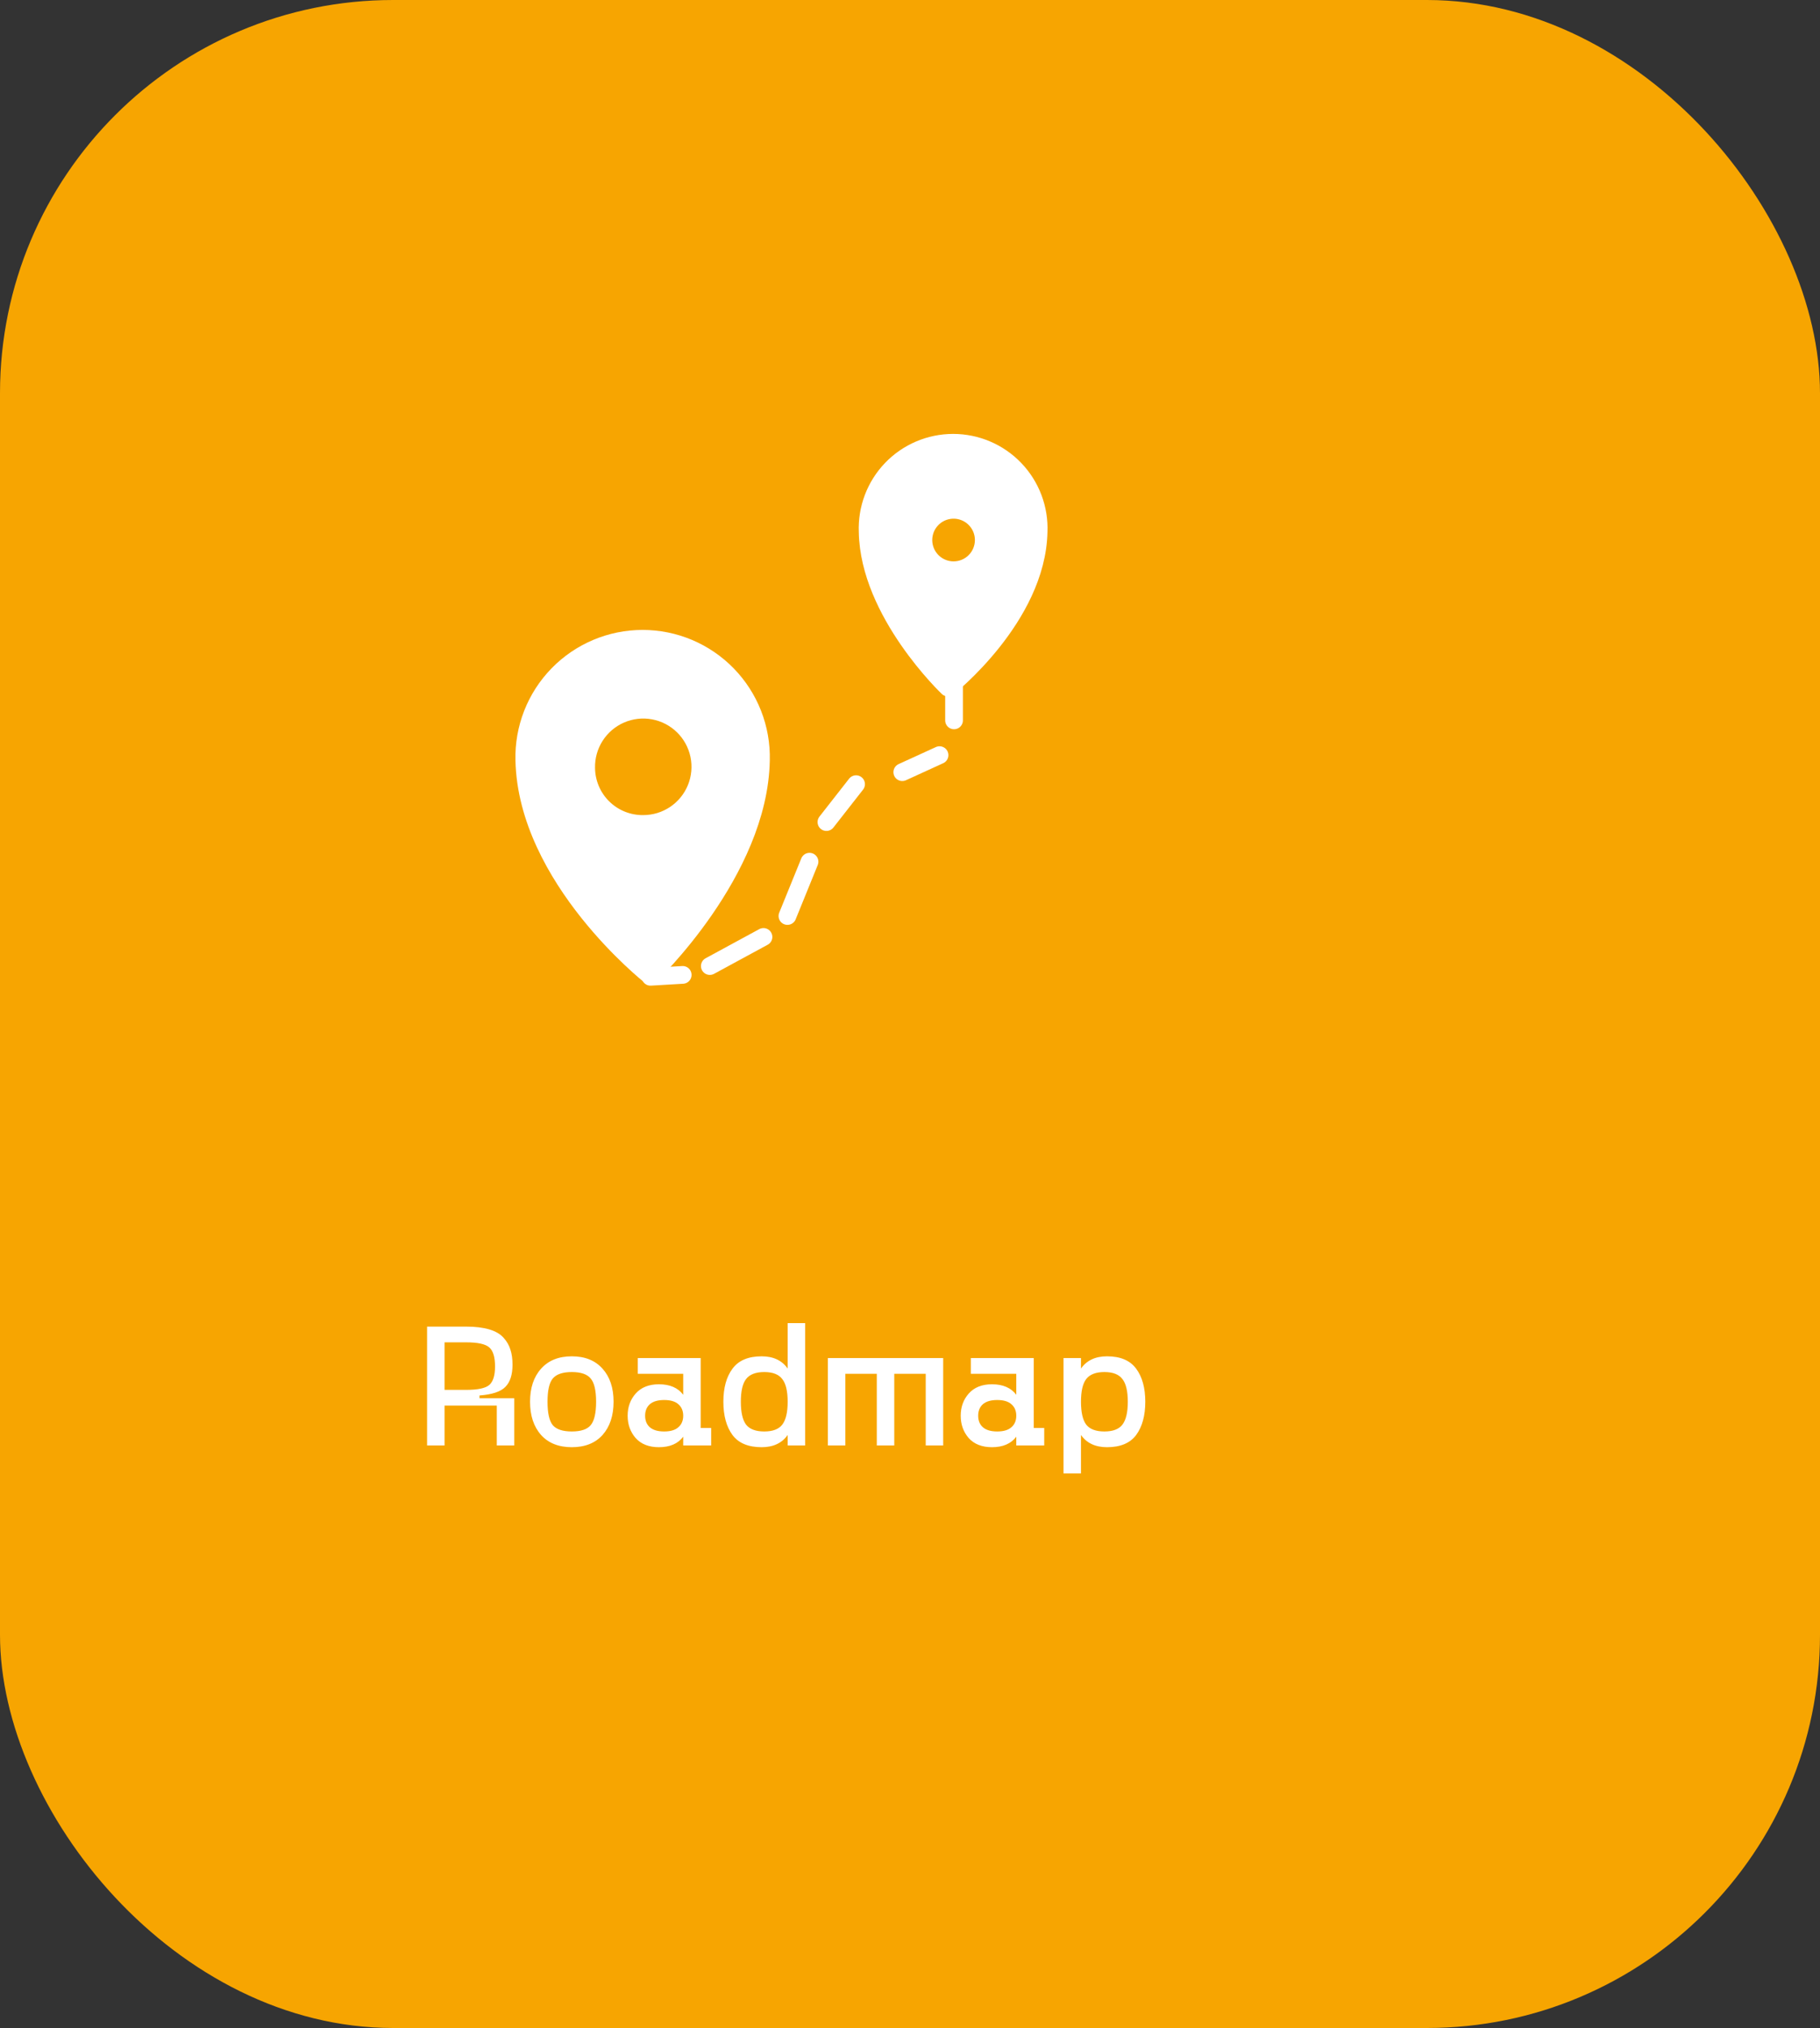 <svg width="500" height="557" viewBox="0 0 500 557" fill="none" xmlns="http://www.w3.org/2000/svg">
<rect x="0" y="0" width="500" height="557" fill="#333333" stroke="none"/>
<rect width="500" height="557" rx="108" fill="#F7A501"/>
<path fill-rule="evenodd" clip-rule="evenodd" d="M262.1 197.855V187.609V197.855Z" fill="white"/>
<path d="M262.1 197.855V187.609" stroke="white" stroke-width="4.87" stroke-linecap="round" stroke-linejoin="round"/>
<path fill-rule="evenodd" clip-rule="evenodd" d="M178.712 268.281L187.554 267.761L178.712 268.281Z" fill="white"/>
<path d="M178.712 268.281L187.554 267.761" stroke="white" stroke-width="4.87" stroke-linecap="round" stroke-linejoin="round"/>
<path fill-rule="evenodd" clip-rule="evenodd" d="M144.041 208.781C143.934 204.443 144.695 200.127 146.28 196.088C147.865 192.048 150.242 188.367 153.271 185.261C156.299 182.154 159.919 179.686 163.916 178C167.912 176.315 172.206 175.446 176.543 175.446C180.881 175.446 185.174 176.315 189.171 178C193.168 179.686 196.787 182.154 199.816 185.261C202.845 188.367 205.222 192.048 206.807 196.088C208.392 200.127 209.153 204.443 209.045 208.781C208.526 239.481 178.542 267.931 178.542 267.931C178.542 267.931 144.741 241.22 144.041 208.781Z" fill="white" stroke="white" stroke-width="4.87" stroke-linecap="round" stroke-linejoin="round"/>
<path fill-rule="evenodd" clip-rule="evenodd" d="M285.33 146.093C285.461 142.927 284.95 139.766 283.829 136.802C282.708 133.838 280.999 131.131 278.806 128.845C276.613 126.558 273.98 124.738 271.067 123.495C268.153 122.253 265.018 121.612 261.85 121.612C258.683 121.612 255.548 122.253 252.634 123.495C249.72 124.738 247.087 126.558 244.894 128.845C242.701 131.131 240.993 133.838 239.871 136.802C238.75 139.766 238.24 142.927 238.37 146.093C238.74 168.275 260.421 188.838 260.421 188.838C260.421 188.838 284.83 169.535 285.33 146.093Z" fill="white" stroke="white" stroke-width="4.87" stroke-linecap="round" stroke-linejoin="round"/>
<path fill-rule="evenodd" clip-rule="evenodd" d="M195.008 265.332L209.745 257.334L195.008 265.332Z" fill="white"/>
<path d="M195.008 265.332L209.745 257.334" stroke="white" stroke-width="4.87" stroke-linecap="round" stroke-linejoin="round"/>
<path fill-rule="evenodd" clip-rule="evenodd" d="M216.329 251.587L222.394 236.672L216.329 251.587Z" fill="white"/>
<path d="M216.329 251.587L222.394 236.672" stroke="white" stroke-width="4.87" stroke-linecap="round" stroke-linejoin="round"/>
<path fill-rule="evenodd" clip-rule="evenodd" d="M227.04 225.786L235.183 215.379L227.04 225.786Z" fill="white"/>
<path d="M227.04 225.786L235.183 215.379" stroke="white" stroke-width="4.87" stroke-linecap="round" stroke-linejoin="round"/>
<path fill-rule="evenodd" clip-rule="evenodd" d="M247.882 212.08L258.113 207.402L247.882 212.08Z" fill="white"/>
<path d="M247.882 212.08L258.113 207.402" stroke="white" stroke-width="4.87" stroke-linecap="round" stroke-linejoin="round"/>
<path fill-rule="evenodd" clip-rule="evenodd" d="M161.037 210.951C160.969 207.833 161.832 204.766 163.514 202.141C165.196 199.516 167.621 197.451 170.481 196.211C173.341 194.971 176.505 194.611 179.57 195.178C182.635 195.744 185.462 197.212 187.69 199.393C189.918 201.573 191.446 204.369 192.079 207.422C192.712 210.475 192.422 213.648 191.245 216.536C190.069 219.424 188.059 221.895 185.473 223.635C182.886 225.375 179.84 226.305 176.723 226.306C174.685 226.329 172.662 225.951 170.771 225.192C168.879 224.433 167.155 223.308 165.698 221.882C164.241 220.456 163.08 218.756 162.28 216.881C161.48 215.005 161.058 212.99 161.037 210.951Z" fill="#F7A501" stroke="white" stroke-width="4.87" stroke-linecap="round" stroke-linejoin="round"/>
<path fill-rule="evenodd" clip-rule="evenodd" d="M270.263 148.322C270.263 146.68 269.776 145.074 268.863 143.709C267.95 142.343 266.652 141.28 265.134 140.653C263.617 140.026 261.947 139.864 260.338 140.188C258.728 140.511 257.25 141.305 256.092 142.47C254.934 143.634 254.147 145.116 253.832 146.728C253.516 148.341 253.686 150.01 254.32 151.525C254.954 153.041 256.023 154.334 257.392 155.241C258.761 156.148 260.368 156.628 262.01 156.62C264.203 156.612 266.304 155.734 267.851 154.178C269.398 152.623 270.266 150.517 270.263 148.322Z" fill="#F7A501" stroke="white" stroke-width="4.87" stroke-linecap="round" stroke-linejoin="round"/>
<path d="M131.729 384.04H141.281V397H136.481V386.056H122.129V397H117.329V364.36H128.081C130.577 364.36 132.689 364.616 134.417 365.128C136.145 365.64 137.457 366.408 138.353 367.432C139.249 368.424 139.873 369.512 140.225 370.696C140.609 371.848 140.801 373.224 140.801 374.824C140.801 377.576 140.145 379.608 138.833 380.92C137.553 382.232 135.185 383.016 131.729 383.272V384.04ZM122.129 381.736H128.081C131.249 381.736 133.361 381.288 134.417 380.392C135.473 379.464 136.001 377.768 136.001 375.304C136.001 372.744 135.473 371 134.417 370.072C133.361 369.144 131.249 368.68 128.081 368.68H122.129V381.736ZM165.539 394.12C163.523 396.36 160.707 397.48 157.091 397.48C153.475 397.48 150.659 396.36 148.643 394.12C146.627 391.848 145.619 388.808 145.619 385C145.619 381.192 146.627 378.168 148.643 375.928C150.659 373.656 153.475 372.52 157.091 372.52C160.707 372.52 163.523 373.656 165.539 375.928C167.555 378.168 168.563 381.192 168.563 385C168.563 388.808 167.555 391.848 165.539 394.12ZM151.859 391.432C152.851 392.584 154.595 393.16 157.091 393.16C159.587 393.16 161.315 392.584 162.275 391.432C163.267 390.248 163.763 388.104 163.763 385C163.763 381.896 163.267 379.768 162.275 378.616C161.315 377.432 159.587 376.84 157.091 376.84C154.595 376.84 152.851 377.432 151.859 378.616C150.899 379.768 150.419 381.896 150.419 385C150.419 388.104 150.899 390.248 151.859 391.432ZM192.495 392.2H195.375V397H187.695V394.6C186.255 396.52 184.031 397.48 181.023 397.48C178.271 397.48 176.143 396.648 174.639 394.984C173.167 393.288 172.431 391.24 172.431 388.84C172.431 386.44 173.167 384.408 174.639 382.744C176.143 381.048 178.271 380.2 181.023 380.2C184.031 380.2 186.255 381.16 187.695 383.08V377.32H175.215V373H192.495V392.2ZM178.527 392.008C179.423 392.776 180.735 393.16 182.463 393.16C184.191 393.16 185.487 392.776 186.351 392.008C187.247 391.24 187.695 390.184 187.695 388.84C187.695 387.496 187.247 386.44 186.351 385.672C185.487 384.904 184.191 384.52 182.463 384.52C180.735 384.52 179.423 384.904 178.527 385.672C177.663 386.44 177.231 387.496 177.231 388.84C177.231 390.184 177.663 391.24 178.527 392.008ZM216.392 363.4H221.192V397H216.392V394.12C214.824 396.36 212.44 397.48 209.24 397.48C205.56 397.48 202.888 396.36 201.224 394.12C199.56 391.848 198.728 388.808 198.728 385C198.728 381.192 199.56 378.168 201.224 375.928C202.888 373.656 205.56 372.52 209.24 372.52C212.44 372.52 214.824 373.64 216.392 375.88V363.4ZM204.968 391.288C205.96 392.536 207.624 393.16 209.96 393.16C212.296 393.16 213.944 392.536 214.904 391.288C215.896 390.008 216.392 387.912 216.392 385C216.392 382.088 215.896 380.008 214.904 378.76C213.944 377.48 212.296 376.84 209.96 376.84C207.624 376.84 205.96 377.48 204.968 378.76C204.008 380.008 203.528 382.088 203.528 385C203.528 387.912 204.008 390.008 204.968 391.288ZM259.118 373V397H254.318V377.32H245.678V397H240.878V377.32H232.238V397H227.438V373H259.118ZM283.995 392.2H286.875V397H279.195V394.6C277.755 396.52 275.531 397.48 272.523 397.48C269.771 397.48 267.643 396.648 266.139 394.984C264.667 393.288 263.931 391.24 263.931 388.84C263.931 386.44 264.667 384.408 266.139 382.744C267.643 381.048 269.771 380.2 272.523 380.2C275.531 380.2 277.755 381.16 279.195 383.08V377.32H266.715V373H283.995V392.2ZM270.027 392.008C270.923 392.776 272.235 393.16 273.963 393.16C275.691 393.16 276.987 392.776 277.851 392.008C278.747 391.24 279.195 390.184 279.195 388.84C279.195 387.496 278.747 386.44 277.851 385.672C276.987 384.904 275.691 384.52 273.963 384.52C272.235 384.52 270.923 384.904 270.027 385.672C269.163 386.44 268.731 387.496 268.731 388.84C268.731 390.184 269.163 391.24 270.027 392.008ZM304.125 372.52C307.805 372.52 310.477 373.656 312.141 375.928C313.805 378.168 314.637 381.192 314.637 385C314.637 388.808 313.805 391.848 312.141 394.12C310.477 396.36 307.805 397.48 304.125 397.48C300.925 397.48 298.541 396.36 296.973 394.12V404.68H292.173V373H296.973V375.88C298.541 373.64 300.925 372.52 304.125 372.52ZM298.413 391.288C299.405 392.536 301.069 393.16 303.405 393.16C305.741 393.16 307.389 392.536 308.349 391.288C309.341 390.008 309.837 387.912 309.837 385C309.837 382.088 309.341 380.008 308.349 378.76C307.389 377.48 305.741 376.84 303.405 376.84C301.069 376.84 299.405 377.48 298.413 378.76C297.453 380.008 296.973 382.088 296.973 385C296.973 387.912 297.453 390.008 298.413 391.288Z" fill="white"/>
</svg>
